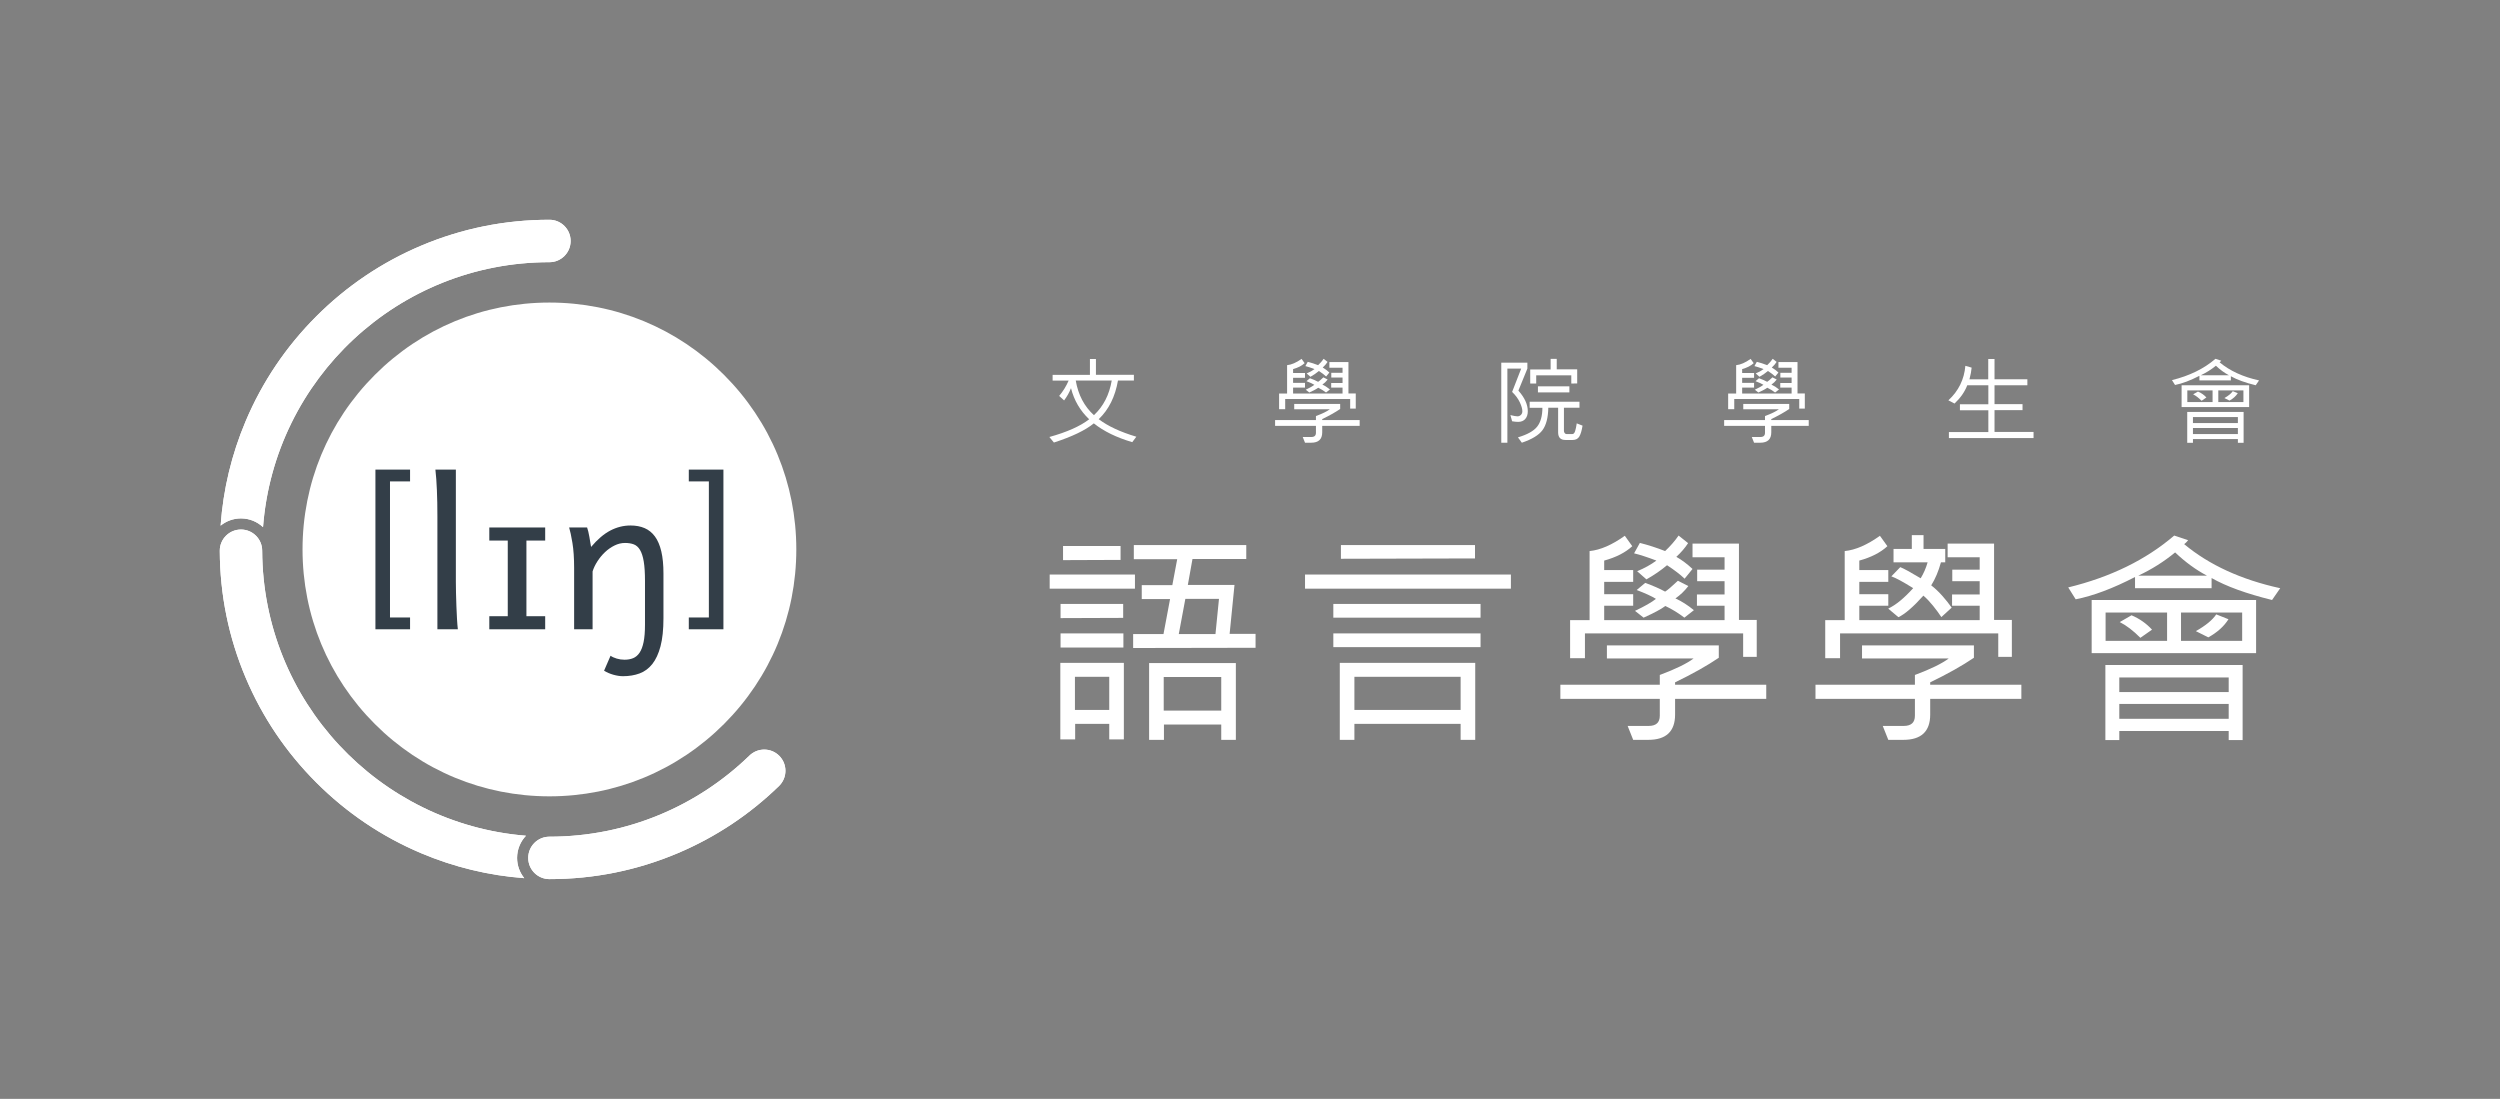 <?xml version="1.0" encoding="UTF-8"?><svg id="uuid-e5bb334a-a8f6-4529-9905-e36f922aab97" xmlns="http://www.w3.org/2000/svg" width="568.769mm" height="250.004mm" xmlns:xlink="http://www.w3.org/1999/xlink" viewBox="0 0 1612.259 708.673"><rect x="0" y="0" width="1612.259" height="708.673" fill="#808080" stroke="none"/><defs><style>.uuid-bd9874a1-97ba-4ac0-94db-6f702143716e{fill:#fff;}.uuid-7e538b90-f711-47b3-ac96-8f52db9a0e1d{clip-path:url(#uuid-96c0c16b-6491-43c9-9c51-403888718be8);}.uuid-c7b6e15c-6022-4228-919d-ebc46c5b6134{fill:none;}.uuid-eeb330ef-747e-4e20-ad54-62b0047d1c6e{fill:#333e48;}</style><clipPath id="uuid-96c0c16b-6491-43c9-9c51-403888718be8"><rect class="uuid-c7b6e15c-6022-4228-919d-ebc46c5b6134" y=".001" width="1612.259" height="708.672"/></clipPath></defs><g class="uuid-7e538b90-f711-47b3-ac96-8f52db9a0e1d"><path class="uuid-bd9874a1-97ba-4ac0-94db-6f702143716e" d="M158.441,271.573c-9.105,21.527-14.52,44.144-16.17,67.426,3.588-2.922,8.159-4.68,13.137-4.68,5.495,0,10.488,2.154,14.217,5.637,7.338-95.592,87.225-170.871,184.701-170.871,7.553,0,13.675-6.123,13.675-13.676s-6.122-13.676-13.675-13.676c-28.69,0-56.536,5.625-82.766,16.719-25.318,10.709-48.053,26.033-67.567,45.549-19.519,19.518-34.845,42.252-45.552,67.572Z"/><path class="uuid-bd9874a1-97ba-4ac0-94db-6f702143716e" d="M339.186,538.97c-94.955-7.682-169.672-86.963-170.102-183.797,0-7.551-6.12-13.676-13.676-13.676-7.553,0-13.676,6.125-13.676,13.676.109,28.394,5.723,55.955,16.709,81.928,10.707,25.318,26.033,48.053,45.552,67.568,19.515,19.517,42.249,34.844,67.567,45.553,21.256,8.99,43.573,14.387,66.539,16.111-2.887-3.58-4.627-8.123-4.627-13.068,0-5.533,2.184-10.557,5.713-14.295Z"/><path class="uuid-bd9874a1-97ba-4ac0-94db-6f702143716e" d="M502.527,487.413c-2.67-2.672-6.17-4.006-9.67-4.006-3.498,0-7,1.334-9.672,4.006-33.342,32.291-78.775,52.176-128.859,52.176-7.553,0-13.676,6.123-13.676,13.676,0,7.553,6.123,13.676,13.676,13.676,28.69,0,56.535-5.625,82.764-16.719,24.408-10.32,46.401-24.947,65.438-43.469,5.344-5.34,5.344-13.998,0-19.34Z"/><path class="uuid-bd9874a1-97ba-4ac0-94db-6f702143716e" d="M354.326,566.941c-7.553,0-13.676-6.123-13.676-13.676,0-7.553,6.123-13.676,13.676-13.676,50.084,0,95.518-19.885,128.859-52.176,2.672-2.672,6.174-4.006,9.672-4.006,3.5,0,7,1.334,9.67,4.006,5.344,5.342,5.344,14,0,19.34-19.036,18.521-41.029,33.148-65.438,43.469-26.228,11.094-54.073,16.719-82.764,16.719ZM271.561,550.222c-25.318-10.709-48.053-26.035-67.567-45.553-19.519-19.516-34.845-42.25-45.552-67.568-10.986-25.973-16.6-53.533-16.709-81.928,0-7.551,6.123-13.676,13.676-13.676,7.556,0,13.676,6.125,13.676,13.676.43,96.834,75.147,176.115,170.102,183.797-3.529,3.738-5.713,8.762-5.713,14.295,0,4.945,1.74,9.488,4.627,13.068-22.966-1.725-45.283-7.121-66.539-16.111ZM354.326,141.733c7.553,0,13.675,6.123,13.675,13.676s-6.122,13.676-13.675,13.676c-97.477,0-177.363,75.279-184.701,170.871-3.729-3.482-8.722-5.637-14.217-5.637-4.978,0-9.549,1.758-13.137,4.68,1.65-23.281,7.065-45.898,16.17-67.426,10.707-25.32,26.033-48.055,45.552-67.572,19.515-19.516,42.249-34.84,67.567-45.549,26.23-11.094,54.076-16.719,82.766-16.719Z"/><path class="uuid-bd9874a1-97ba-4ac0-94db-6f702143716e" d="M466.912,241.751c-30.07-30.072-70.055-46.633-112.586-46.633-42.527,0-82.513,16.56-112.584,46.633-30.072,30.072-46.637,70.057-46.637,112.586,0,42.529,16.564,82.512,46.637,112.586,30.071,30.07,70.057,46.635,112.584,46.635,42.531,0,82.516-16.564,112.586-46.635,30.073-30.074,46.633-70.057,46.633-112.586,0-42.529-16.559-82.514-46.633-112.586Z"/><path class="uuid-eeb330ef-747e-4e20-ad54-62b0047d1c6e" d="M242.115,405.827v-102.978h22.334v7.611h-12.944v87.754h12.944v7.613h-22.334Z"/><path class="uuid-eeb330ef-747e-4e20-ad54-62b0047d1c6e" d="M466.537,302.849v102.978h-22.328v-7.613h12.939v-87.754h-12.939v-7.611h22.328Z"/><path class="uuid-eeb330ef-747e-4e20-ad54-62b0047d1c6e" d="M293.986,375.257c0,2.057.032,4.484.096,7.271.062,2.789.15,5.623.26,8.496.105,2.875.233,5.623.387,8.24.147,2.617.33,4.805.545,6.562h-13.193v-72.73c0-6.264-.107-11.937-.322-17.023-.213-5.086-.535-9.494-.967-13.225h13.195v72.408Z"/><path class="uuid-eeb330ef-747e-4e20-ad54-62b0047d1c6e" d="M351.593,340.177v8.434h-12.101v48.787h12.101v8.432h-36.042v-8.432h11.906v-48.787h-11.906v-8.434h36.042Z"/><path class="uuid-eeb330ef-747e-4e20-ad54-62b0047d1c6e" d="M378.627,340.177c.256.688.514,1.576.771,2.674.26,1.094.492,2.24.709,3.441.211,1.201.404,2.383.58,3.541l.512,2.893c4.121-4.891,8.26-8.418,12.422-10.586,4.164-2.166,8.5-3.25,13.003-3.25,3.434,0,6.47.568,9.107,1.705,2.64,1.141,4.86,2.941,6.663,5.406,1.8,2.469,3.162,5.668,4.088,9.592.922,3.928,1.383,8.654,1.383,14.193v28.961c0,7.252-.635,13.273-1.9,18.055-1.264,4.787-3.037,8.604-5.309,11.461-2.274,2.85-5.012,4.867-8.207,6.047-3.197,1.18-6.748,1.771-10.652,1.771-1.931,0-4.001-.312-6.211-.934-2.209-.625-4.215-1.492-6.018-2.607l4.184-9.656c.986.731,2.306,1.342,3.959,1.836,1.65.492,3.336.738,5.049.738,2.062,0,3.908-.33,5.54-.996,1.63-.664,3.012-1.832,4.149-3.506,1.137-1.676,2.006-3.971,2.608-6.889.6-2.918.9-6.631.9-11.135v-28.32c0-5.148-.268-9.322-.805-12.52-.535-3.195-1.343-5.685-2.415-7.465-1.071-1.781-2.413-2.973-4.024-3.576-1.606-.598-3.483-.898-5.629-.898-2.316,0-4.578.547-6.788,1.645-2.21,1.092-4.241,2.508-6.087,4.246-1.844,1.736-3.474,3.697-4.889,5.889-1.415,2.189-2.469,4.375-3.156,6.564v37.332h-11.906v-39.584c0-6.35-.365-11.725-1.096-16.123-.727-4.398-1.438-7.715-2.123-9.945h11.588Z"/><path class="uuid-bd9874a1-97ba-4ac0-94db-6f702143716e" d="M731.935,379.633h-54.992v-9.129h54.992v9.129ZM724.778,476.84h-9.421v-10.006h-21.983v10.006h-9.567v-49.371h40.971v49.371ZM724.34,398.476l-40.387.146v-9.128h40.387v8.982ZM724.486,417.61h-40.533v-9.13h40.533v9.13ZM722.66,361.084l-37.1.145v-9.128h37.1v8.982ZM715.357,457.85v-21.397h-22.129v21.397h22.129ZM809.714,417.756l-78.947.146v-8.982h19.572l4.236-22.566h-18.258v-8.984h19.719l3.141-16.724h-27.972v-9.129h72.52v8.983h-34.69l-2.994,16.725h30.089l-3.141,31.548h16.725v8.984ZM797.007,477.132h-9.422v-9.86h-36.953v9.86h-9.568v-49.516h55.943v49.516ZM787.585,458.288v-21.69h-37.1v21.69h37.1ZM786.124,386.207h-21.689l-4.236,22.713h23.662l2.264-22.713Z"/><path class="uuid-bd9874a1-97ba-4ac0-94db-6f702143716e" d="M974.386,379.633h-132.771v-9.129h132.771v9.129ZM954.813,398.329h-94.941v-8.836h94.941v8.836ZM954.813,417.318h-94.941v-8.838h94.941v8.838ZM951.382,477.132h-9.422v-10.298h-68.504v10.298h-9.421v-49.663h87.347v49.663ZM951.235,360.135l-86.471.219v-8.837h86.471v8.618ZM941.96,457.85v-21.397h-68.504v21.397h68.504Z"/><path class="uuid-bd9874a1-97ba-4ac0-94db-6f702143716e" d="M1139.06,450.694h-58.791v10.151c0,10.856-5.77,16.287-17.311,16.287h-9.713l-3.578-8.983h13.584c4.771,0,7.158-2.192,7.158-6.573v-10.881h-64.123v-9.13h64.123v-6.281c10.174-3.797,17.453-7.35,21.836-10.662h-55.943v-8.4h72.158v7.962c-7.598,5.161-16.994,10.443-28.191,15.847v1.534h58.791v9.13ZM1132.925,423.598h-8.766v-15.118h-102.023v15.995h-9.568v-24.538h12.561v-44.551c6.912-.681,14.486-3.968,22.715-9.858l4.82,6.719c-4.434,4.089-10.471,7.182-18.113,9.275v6.135h18.695v7.596h-18.695v7.96h18.695v7.449h-18.695v9.276h77.633v-9.276h-17.82v-7.304h17.82v-8.544h-17.674v-7.449h17.674v-7.96h-20.668v-8.837h29.943v49.224h11.467v23.807ZM1091.515,366.927l-5.111,6.28c-2.777-2.677-6.551-5.575-11.32-8.69-3.943,3.311-8.375,6.353-13.293,9.129l-5.988-5.259c4.723-1.947,8.859-4.236,12.416-6.865-5.941-2.239-10.736-3.797-14.389-4.673l3.727-6.72c5.402,1.363,10.832,3.117,16.285,5.258,3.457-3.26,6.354-6.596,8.691-10.005l6.135,4.893c-1.949,3.019-4.481,5.965-7.596,8.837,3.602,2.043,7.084,4.649,10.443,7.814ZM1092.39,393.509l-6.133,4.82c-3.943-3.018-8.035-5.525-12.27-7.521-2.629,1.996-7.303,4.503-14.021,7.521l-5.551-4.382c6.279-2.968,10.783-5.551,13.512-7.741-2.728-1.703-6.865-3.603-12.416-5.698l5.476-4.6c5.014,1.802,9.299,3.676,12.853,5.622,1.361-.777,4.113-3.114,8.252-7.011l6.719,3.433c-2.482,3.214-5.256,5.869-8.324,7.961,4.041,1.85,8.008,4.381,11.902,7.594Z"/><path class="uuid-bd9874a1-97ba-4ac0-94db-6f702143716e" d="M1303.585,450.694h-58.791v10.151c0,10.856-5.77,16.287-17.309,16.287h-9.713l-3.578-8.983h13.584c4.77,0,7.156-2.192,7.156-6.573v-10.881h-64.121v-9.13h64.121v-6.281c10.176-3.797,17.453-7.35,21.838-10.662h-55.943v-8.4h72.156v7.962c-7.596,5.161-16.994,10.443-28.191,15.847v1.534h58.791v9.13ZM1297.452,423.598h-8.768v-15.118h-102.023v15.995h-9.566v-24.538h12.56v-44.551c6.914-.681,14.484-3.968,22.713-9.858l4.82,6.719c-4.43,4.089-10.469,7.182-18.113,9.275v6.135h18.697v7.596h-18.697v7.96h18.697v7.449h-18.697v9.276h77.633v-9.276h-17.818v-7.304h17.818v-8.544h-17.674v-7.449h17.674v-7.96h-20.668v-8.837h29.943v49.224h11.469v23.807ZM1258.642,391.871l-6.654,6.084c-3.037-4.563-7.383-10.276-11.586-13.825-6.533,7.279-11.906,11.912-16.105,13.893l-6.584-5.528c4.949-2.355,10.316-6.752,16.107-13.203-6.584-4.101-11.275-6.637-14.076-7.606l5.744-5.94c2.334.922,6.719,3.316,13.166,7.19,1.916-3.136,3.406-6.568,4.48-10.302h-21.99v-8.638h11.789v-8.897h7.566v8.897h13.992v8.638h-2.769c-1.555,5.718-3.646,10.671-6.275,14.863,5.09,3.87,9.975,9.767,13.195,14.375Z"/><path class="uuid-bd9874a1-97ba-4ac0-94db-6f702143716e" d="M1470.52,379.343l-5.258,7.595c-16.603-4.09-29.601-8.813-38.998-14.168v6.573h-49.371v-7.232c-14.217,7.353-26.973,12.15-38.27,14.388l-4.818-7.668c27.361-6.67,50.147-17.82,68.357-33.45l8.982,2.995c-.975,1.217-1.826,2.07-2.557,2.555,16.164,13.438,36.809,22.909,61.932,28.412ZM1454.964,421.188h-106.041v-34.251h106.041v34.251ZM1446.274,477.277h-8.982v-5.843h-70.549v5.843h-8.982v-48.42h88.514v48.42ZM1397.561,413.301v-18.257h-39.656v18.257h39.656ZM1437.292,446.312v-9.42h-70.549v9.42h70.549ZM1437.292,463.548v-9.568h-70.549v9.568h70.549ZM1387.849,406.071l-7.521,5.259c-4.527-4.575-8.959-7.96-13.293-10.151l7.596-4.382c5.16,2.19,9.566,5.283,13.219,9.274ZM1423.27,371.236c-7.061-3.701-13.902-8.692-20.523-14.973-7.061,5.842-14.971,10.834-23.734,14.973h44.258ZM1445.983,413.301v-18.257h-39.438v18.257h39.438ZM1437.145,399.352c-2.873,4.577-7.207,8.473-13,11.686l-8.033-4.017c6.379-3.602,10.76-7.206,13.145-10.809l7.889,3.14Z"/><path class="uuid-bd9874a1-97ba-4ac0-94db-6f702143716e" d="M732.834,281.638l-2.641,3.511c-10.18-3-18.441-7.04-24.779-12.12-5.463,4.46-14.041,8.58-25.742,12.361l-2.939-3.57c11.32-3.14,19.881-6.95,25.682-11.43-5.82-5.5-9.732-12.19-11.73-20.07-1.08,2.78-2.562,5.42-4.441,7.92l-3.178-2.909c2.519-3.001,4.547-6.292,6.088-9.871h-10.32v-3.69h24.062v-10.26h3.869v10.2h24.48v3.689h-10.262c-1.799,10.441-5.937,18.75-12.42,24.93,5.9,4.481,13.99,8.251,24.271,11.31ZM716.963,245.397h-23.219c1.598,9.261,5.508,16.71,11.728,22.351,6.08-5.66,9.91-13.111,11.49-22.351Z"/><path class="uuid-bd9874a1-97ba-4ac0-94db-6f702143716e" d="M876.855,274.647h-24.152v4.171c0,4.46-2.369,6.69-7.109,6.69h-3.99l-1.469-3.69h5.578c1.961,0,2.941-.9,2.941-2.7v-4.472h-26.34v-3.75h26.34v-2.579c4.18-1.56,7.17-3.02,8.969-4.381h-22.98v-3.45h29.641v3.27c-3.119,2.121-6.98,4.291-11.58,6.511v.629h24.152v3.75ZM874.335,263.518h-3.602v-6.209h-41.912v6.569h-3.93v-10.08h5.16v-18.301c2.84-.279,5.951-1.63,9.332-4.05l1.978,2.76c-1.818,1.681-4.301,2.95-7.441,3.81v2.52h7.682v3.121h-7.682v3.271h7.682v3.059h-7.682v3.811h31.893v-3.811h-7.322v-3h7.322v-3.509h-7.26v-3.06h7.26v-3.271h-8.49v-3.629h12.299v20.22h4.713v9.78ZM857.324,240.238l-2.102,2.579c-1.139-1.1-2.689-2.288-4.648-3.569-1.621,1.36-3.441,2.61-5.461,3.75l-2.459-2.159c1.939-.801,3.639-1.74,5.1-2.82-2.441-.92-4.412-1.56-5.91-1.921l1.531-2.76c2.219.56,4.449,1.281,6.689,2.161,1.42-1.338,2.609-2.71,3.568-4.11l2.521,2.01c-.801,1.24-1.842,2.451-3.119,3.631,1.478.839,2.908,1.909,4.289,3.21ZM857.683,251.158l-2.52,1.98c-1.619-1.24-3.301-2.27-5.041-3.09-1.08.82-3,1.85-5.76,3.09l-2.281-1.801c2.582-1.219,4.432-2.279,5.551-3.179-1.119-.7-2.82-1.479-5.1-2.34l2.25-1.891c2.06.741,3.82,1.511,5.281,2.311.561-.32,1.689-1.28,3.389-2.881l2.76,1.411c-1.02,1.32-2.158,2.411-3.418,3.269,1.658.76,3.287,1.799,4.889,3.121Z"/><path class="uuid-bd9874a1-97ba-4ac0-94db-6f702143716e" d="M979.219,251.908c4.041,4.54,6.062,8.971,6.062,13.29,0,2.1-.545,3.771-1.637,5.01-1.088,1.241-2.613,1.861-4.574,1.861-1.08,0-2.381-.131-3.9-.39l-1.109-3.992c2.141.542,3.68.812,4.619.812.779,0,1.49-.301,2.131-.901.641-.599.961-1.399.961-2.4,0-1.499-.551-3.419-1.65-5.761-1.101-2.339-2.752-4.57-4.951-6.689l5.851-15.031h-8.91v47.792h-3.932v-51.601h16.83v3.809l-5.791,14.191ZM1020.592,274.499c-.521,3.24-1.221,5.59-2.102,7.049-.879,1.46-2.311,2.19-4.289,2.19h-4.68c-3.121,0-4.68-1.641-4.68-4.92v-15.87h-6.332c-.119,6.44-1.375,11.264-3.764,14.475-2.391,3.209-6.824,5.905-13.307,8.085l-2.519-3.451c6.019-1.779,10.15-4.08,12.391-6.9,2.24-2.82,3.369-6.87,3.391-12.149h-8.221v-3.931h32.133v3.871h-10.023v14.94c0,.5.16.965.48,1.394.32.431.701.645,1.141.645h3.81c.779,0,1.375-.641,1.785-1.92.408-1.279.754-2.94,1.035-4.98l3.75,1.471ZM1017.141,247.287l-3.809.061v-5.282h-22.621v5.282h-3.871v-9.091h13.17v-6.81h3.932v6.751h13.199v9.089ZM1012.101,253.078h-20.281v-3.93h20.281v3.93Z"/><path class="uuid-bd9874a1-97ba-4ac0-94db-6f702143716e" d="M1166.458,274.647h-24.152v4.171c0,4.46-2.371,6.69-7.109,6.69h-3.99l-1.471-3.69h5.58c1.961,0,2.941-.9,2.941-2.7v-4.472h-26.342v-3.75h26.342v-2.579c4.18-1.56,7.17-3.02,8.969-4.381h-22.981v-3.45h29.641v3.27c-3.119,2.121-6.98,4.291-11.58,6.511v.629h24.152v3.75ZM1163.937,263.518h-3.6v-6.209h-41.91v6.569h-3.932v-10.08h5.162v-18.301c2.838-.279,5.949-1.63,9.328-4.05l1.981,2.76c-1.82,1.681-4.299,2.95-7.44,3.81v2.52h7.68v3.121h-7.68v3.271h7.68v3.059h-7.68v3.811h31.891v-3.811h-7.32v-3h7.32v-3.509h-7.26v-3.06h7.26v-3.271h-8.49v-3.629h12.299v20.22h4.711v9.78ZM1146.927,240.238l-2.102,2.579c-1.141-1.1-2.689-2.288-4.65-3.569-1.619,1.36-3.439,2.61-5.459,3.75l-2.461-2.159c1.941-.801,3.643-1.74,5.102-2.82-2.441-.92-4.41-1.56-5.91-1.921l1.529-2.76c2.221.56,4.451,1.281,6.689,2.161,1.42-1.338,2.611-2.71,3.572-4.11l2.52,2.01c-.801,1.24-1.842,2.451-3.121,3.631,1.48.839,2.91,1.909,4.291,3.21ZM1147.287,251.158l-2.52,1.98c-1.621-1.24-3.301-2.27-5.039-3.09-1.082.82-3,1.85-5.762,3.09l-2.279-1.801c2.58-1.219,4.43-2.279,5.551-3.179-1.121-.7-2.822-1.479-5.102-2.34l2.25-1.891c2.061.741,3.82,1.511,5.279,2.311.561-.32,1.689-1.28,3.391-2.881l2.76,1.411c-1.02,1.32-2.16,2.411-3.42,3.269,1.66.76,3.291,1.799,4.891,3.121Z"/><path class="uuid-bd9874a1-97ba-4ac0-94db-6f702143716e" d="M1311.453,282.509h-54.6v-3.87h25.439v-14.071h-18.33v-3.87h18.33v-12.24h-13.59c-1.641,4.259-4.381,8.189-8.221,11.79l-3.959-2.07c6.559-6.06,10.209-13.479,10.949-22.259l4.051,1.17c-.16,2.04-.631,4.56-1.412,7.56h12.123v-13.14h4.049v13.08h21.18v3.87h-21.18v12.18h18.061v3.87h-18.061v14.071h25.17v3.93Z"/><path class="uuid-bd9874a1-97ba-4ac0-94db-6f702143716e" d="M1456.87,245.337l-2.158,3.121c-6.82-1.68-12.162-3.62-16.021-5.82v2.699h-20.281v-2.969c-5.84,3.021-11.08,4.99-15.719,5.911l-1.98-3.15c11.24-2.741,20.6-7.321,28.08-13.741l3.689,1.23c-.4.5-.75.851-1.049,1.05,6.639,5.52,15.121,9.41,25.439,11.669ZM1450.481,262.529h-43.561v-14.071h43.561v14.071ZM1446.911,285.568h-3.691v-2.4h-28.98v2.4h-3.69v-19.89h36.361v19.89ZM1426.899,259.287v-7.5h-16.289v7.5h16.289ZM1443.219,272.849v-3.871h-28.98v3.871h28.98ZM1443.219,279.929v-3.93h-28.98v3.93h28.98ZM1422.909,256.318l-3.09,2.16c-1.859-1.878-3.68-3.27-5.459-4.169l3.119-1.8c2.121.899,3.93,2.17,5.43,3.81ZM1437.46,242.009c-2.9-1.52-5.709-3.571-8.43-6.152-2.902,2.401-6.15,4.452-9.75,6.152h18.18ZM1446.79,259.287v-7.5h-16.199v7.5h16.199ZM1443.161,253.558c-1.182,1.879-2.961,3.479-5.342,4.799l-3.299-1.649c2.619-1.48,4.42-2.961,5.4-4.44l3.24,1.29Z"/></g></svg>